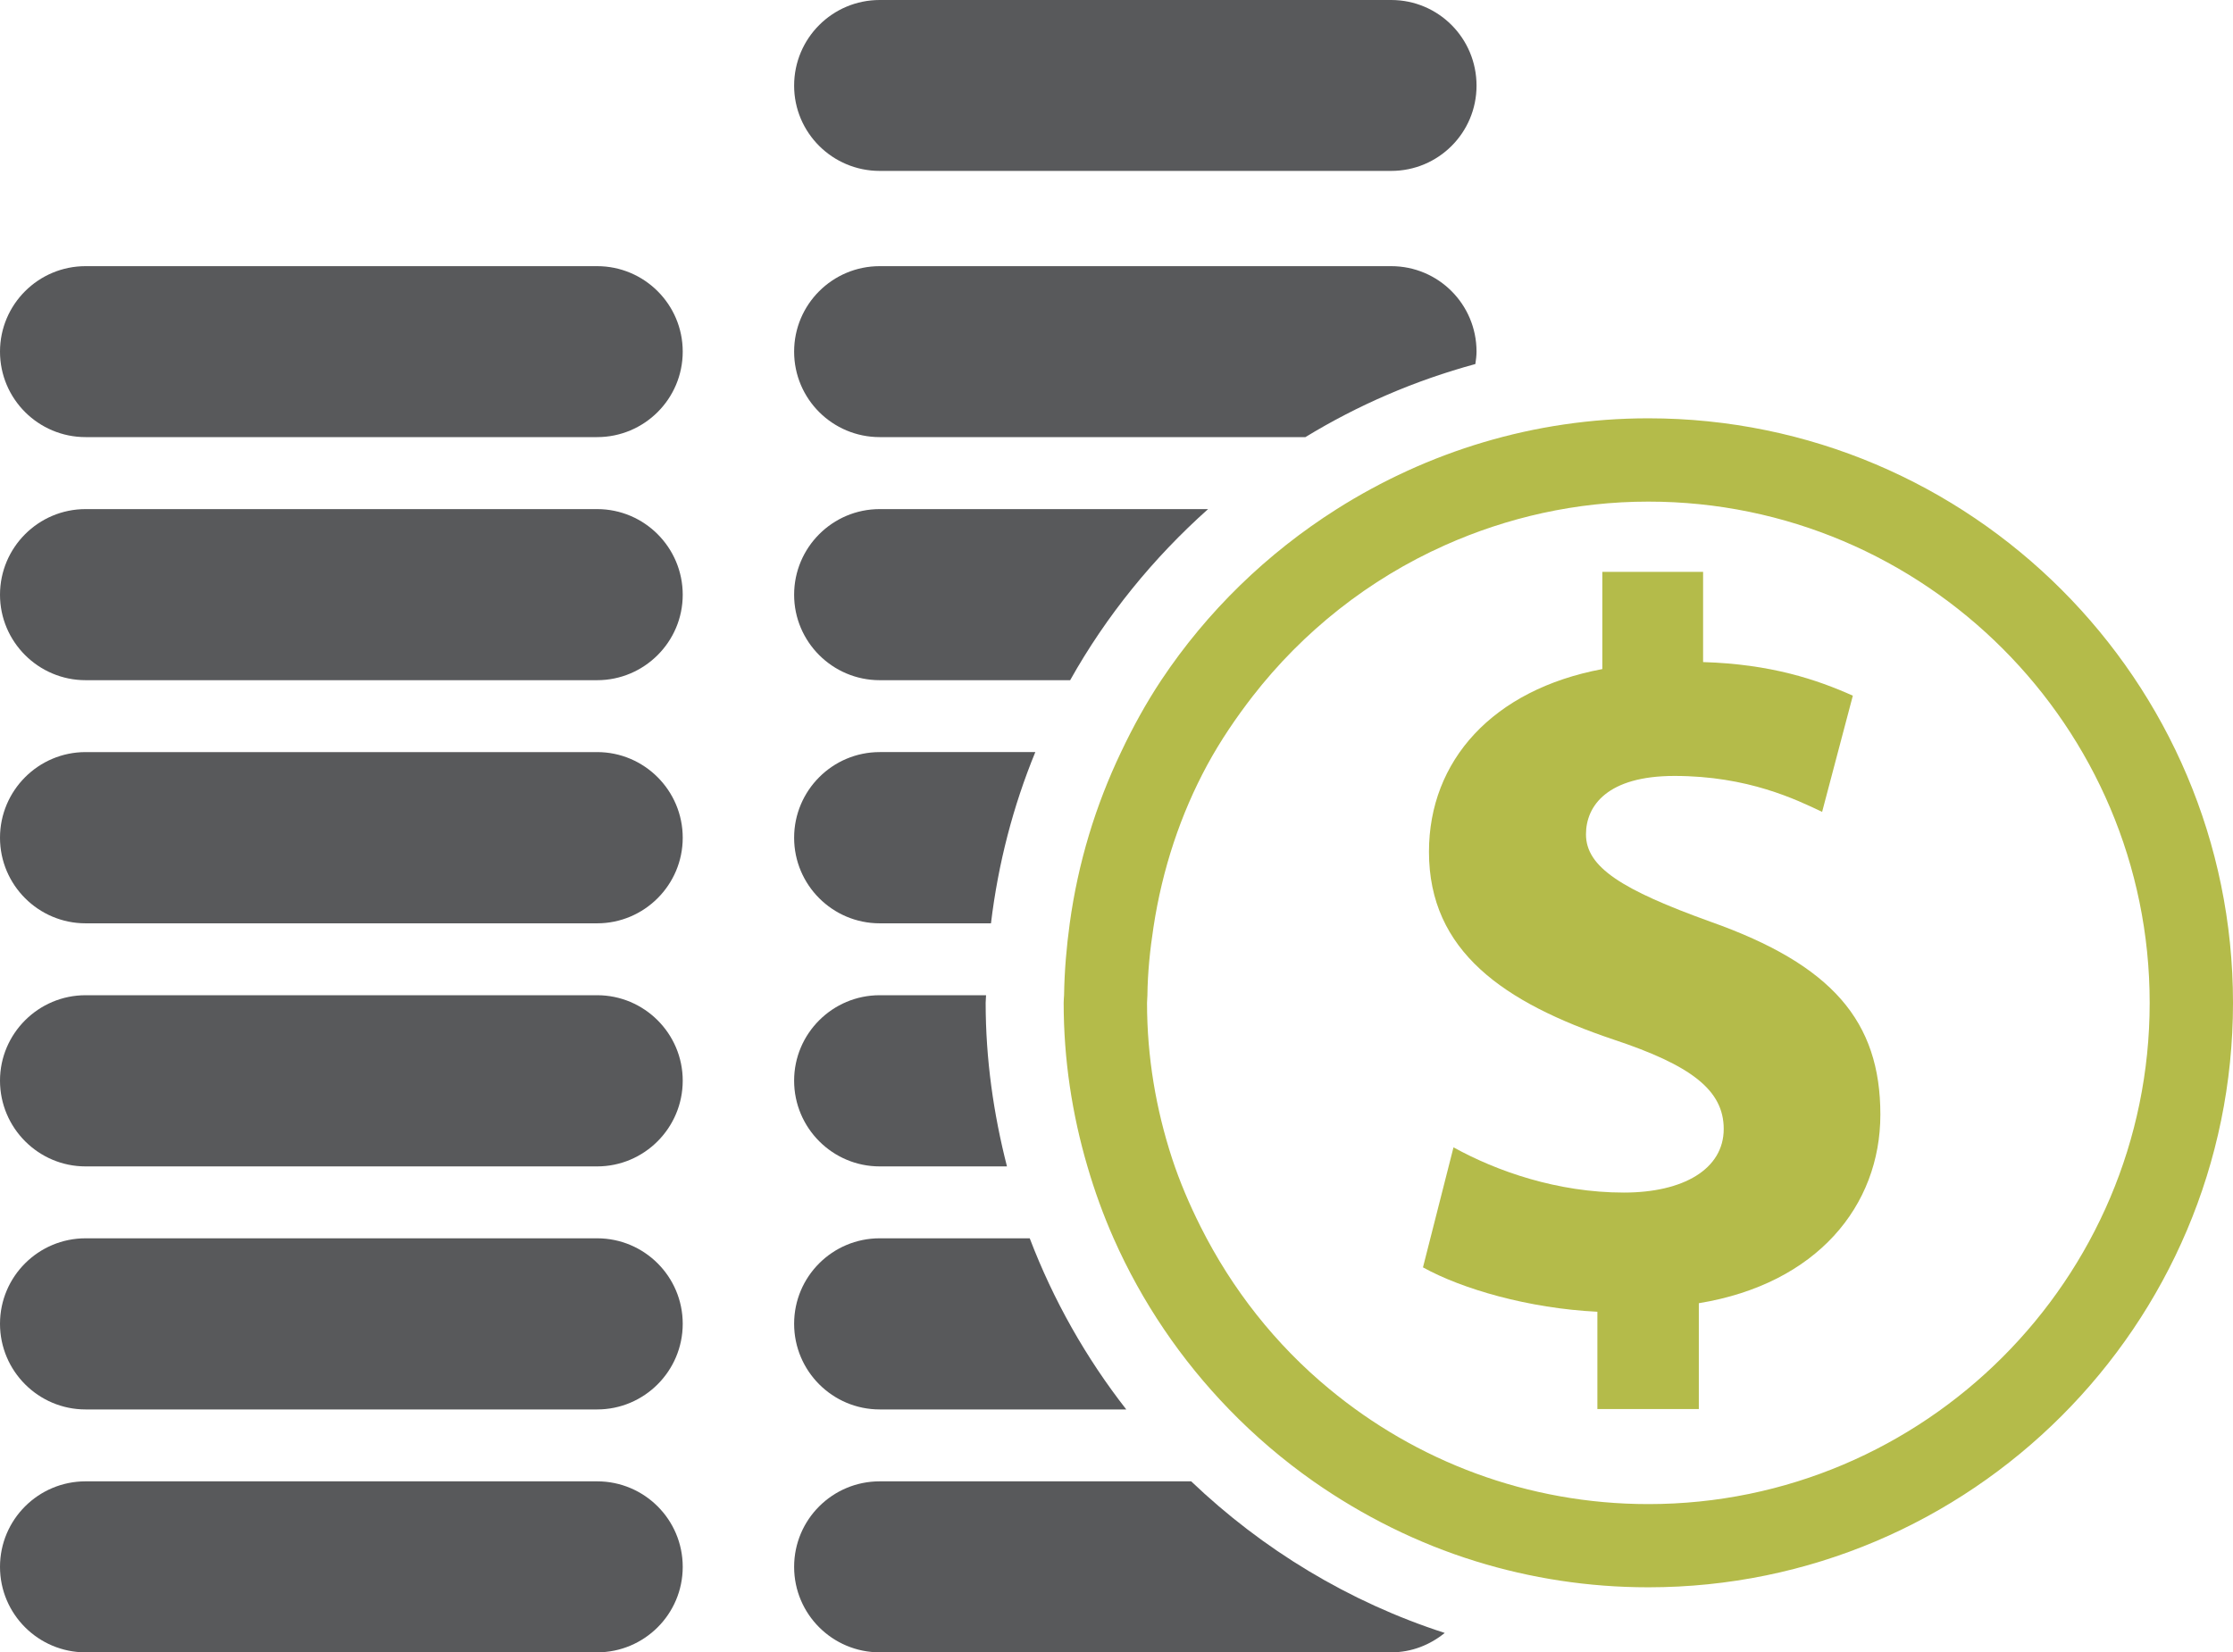 <?xml version="1.0" encoding="utf-8"?>
<!-- Generator: Adobe Illustrator 17.1.0, SVG Export Plug-In . SVG Version: 6.00 Build 0)  -->
<!DOCTYPE svg PUBLIC "-//W3C//DTD SVG 1.1//EN" "http://www.w3.org/Graphics/SVG/1.1/DTD/svg11.dtd">
<svg version="1.1" id="money-coins" xmlns="http://www.w3.org/2000/svg" xmlns:xlink="http://www.w3.org/1999/xlink" x="0px"
	 y="0px" viewBox="0 0 1010 747.555" enable-background="new 0 0 1010 747.555" xml:space="preserve">
<g id="money-coins-money-coins">
	<path fill="#58595B" d="M397.901,670.189c-21.35,0-38.713,17.261-38.713,38.693c0,21.391,17.363,38.672,38.713,38.672
		h231.335c9.246,0,17.568-3.37,24.227-8.774c-43.398-14.015-82.42-37.788-114.682-68.591H397.901z"/>
	<path fill="#58595B" d="M397.901,637.661H509.418c-18.186-23.281-32.94-49.316-43.666-77.427h-67.851
		c-21.35,0-38.713,17.281-38.713,38.672C359.188,620.298,376.551,637.661,397.901,637.661z"/>
	<path fill="#58595B" d="M397.901,527.706h57.556c-6.061-23.754-9.637-48.433-9.637-73.995
		c0-1.172,0.165-2.281,0.185-3.452h-48.104c-21.35,0-38.713,17.343-38.713,38.651
		C359.188,510.302,376.551,527.706,397.901,527.706z"/>
	<path fill="#58595B" d="M397.901,417.73h50.323c3.267-27.145,10.048-53.098,20.055-77.468h-70.378
		c-21.35,0-38.713,17.363-38.713,38.755C359.188,400.367,376.551,417.73,397.901,417.73z"/>
	<path fill="#58595B" d="M397.901,307.734h86.139c16.357-29.199,37.562-55.234,62.385-77.406H397.901
		c-21.35,0-38.713,17.343-38.713,38.754C359.188,290.371,376.551,307.734,397.901,307.734z"/>
	<path fill="#58595B" d="M397.901,197.759h192.54c23.713-14.466,49.48-25.604,76.871-33.062
		c0.268-1.849,0.534-3.719,0.534-5.61c0-21.391-17.24-38.672-38.61-38.672H397.901
		c-21.35,0-38.713,17.281-38.713,38.672C359.188,180.477,376.551,197.759,397.901,197.759z"/>
	<path fill="#58595B" d="M397.901,77.324h231.335c21.37,0,38.61-17.261,38.61-38.57
		C667.847,17.281,650.606,0,629.236,0H397.901c-21.35,0-38.713,17.281-38.713,38.754
		C359.188,60.063,376.551,77.324,397.901,77.324z"/>
	<path fill="#58595B" d="M270.089,670.189H38.713C17.384,670.189,0,687.45,0,708.883
		c0,21.391,17.384,38.672,38.713,38.672h231.376c21.329,0,38.713-17.281,38.713-38.672
		C308.803,687.45,291.419,670.189,270.089,670.189z"/>
	<path fill="#58595B" d="M270.089,560.234H38.713C17.384,560.234,0,577.516,0,598.906
		c0,21.392,17.384,38.755,38.713,38.755h231.376c21.329,0,38.713-17.363,38.713-38.755
		C308.803,577.516,291.419,560.234,270.089,560.234z"/>
	<path fill="#58595B" d="M270.089,450.259H38.713C17.384,450.259,0,467.601,0,488.91
		c0,21.392,17.384,38.796,38.713,38.796h231.376c21.329,0,38.713-17.404,38.713-38.796
		C308.803,467.601,291.419,450.259,270.089,450.259z"/>
	<path fill="#58595B" d="M270.089,340.263H38.713C17.384,340.263,0,357.626,0,379.017
		c0,21.35,17.384,38.713,38.713,38.713h231.376c21.329,0,38.713-17.363,38.713-38.713
		C308.803,357.626,291.419,340.263,270.089,340.263z"/>
	<path fill="#58595B" d="M270.089,230.328H38.713C17.384,230.328,0,247.671,0,269.082
		c0,21.288,17.384,38.652,38.713,38.652h231.376c21.329,0,38.713-17.363,38.713-38.652
		C308.803,247.671,291.419,230.328,270.089,230.328z"/>
	<path fill="#58595B" d="M270.089,120.415H38.713C17.384,120.415,0,137.696,0,159.086
		c0,21.391,17.384,38.672,38.713,38.672h231.376c21.329,0,38.713-17.281,38.713-38.672
		C308.803,137.696,291.419,120.415,270.089,120.415z"/>
	<path fill="#B4BB4A" d="M745.562,189.252c-51.845,0-100.092,15.206-140.942,41.076
		c-31.562,19.973-58.707,46.337-79.379,77.406c-6.863,10.357-12.843,21.227-18.186,32.528
		c-11.507,24.062-19.439,50.056-23.199,77.468c-1.459,10.645-2.404,21.473-2.568,32.528
		c-0.061,1.171-0.185,2.28-0.185,3.452c0,25.645,3.843,50.508,10.747,73.995c3.247,11.138,7.192,22.007,11.836,32.528
		c12.781,28.891,30.536,55.008,52.276,77.427c11.63,12.001,24.37,22.87,38.096,32.528
		c22.316,15.596,47.016,28.008,73.564,36.207c24.658,7.623,50.795,11.732,77.94,11.732
		c145.833,0,264.438-118.606,264.438-264.418C1010,307.878,891.394,189.252,745.562,189.252z M745.562,680.484
		c-54.763,0-105.065-19.562-144.312-52.09c-24.247-20.016-44.056-45.147-58.255-73.503
		c-4.993-9.945-9.391-20.22-12.884-30.864c-7.233-22.172-11.302-45.761-11.302-70.316
		c0-1.13,0.165-2.199,0.165-3.287c0.123-10.521,1.192-20.775,2.753-30.947c3.986-26.219,12.205-51.062,24.412-73.563
		c5.918-10.87,12.883-21.124,20.445-30.905c22.809-29.364,52.603-52.995,86.981-68.344
		c28.151-12.576,59.222-19.727,91.996-19.727c124.996,0,226.753,101.756,226.753,226.773
		C972.314,578.688,870.558,680.484,745.562,680.484z"/>
	<path fill="#B4BB4A" d="M768.391,589.598v47.879h-45.885v-44.016c-31.131-1.52-61.255-10.295-78.886-20.076
		l13.809-54.309c19.48,10.787,46.974,20.466,77.058,20.466c26.959,0,45.165-10.643,45.165-28.788
		c0-17.672-14.96-28.851-49.769-40.419c-49.645-16.706-83.551-39.946-83.551-84.968
		c0-41.241,28.83-73.379,78.414-82.667V258.726h45.576v40.81c30.721,0.925,51.475,7.932,67.728,15.206
		l-13.892,52.563c-11.651-5.508-33.494-16.254-66.782-16.254c-30.268,0-40.029,13.418-40.029,26.426
		c0,14.855,16.275,25.09,56.221,39.494c55.193,19.52,76.934,45.124,76.934,87.289
		C850.502,545.543,821.797,580.845,768.391,589.598z"/>
</g>
</svg>
